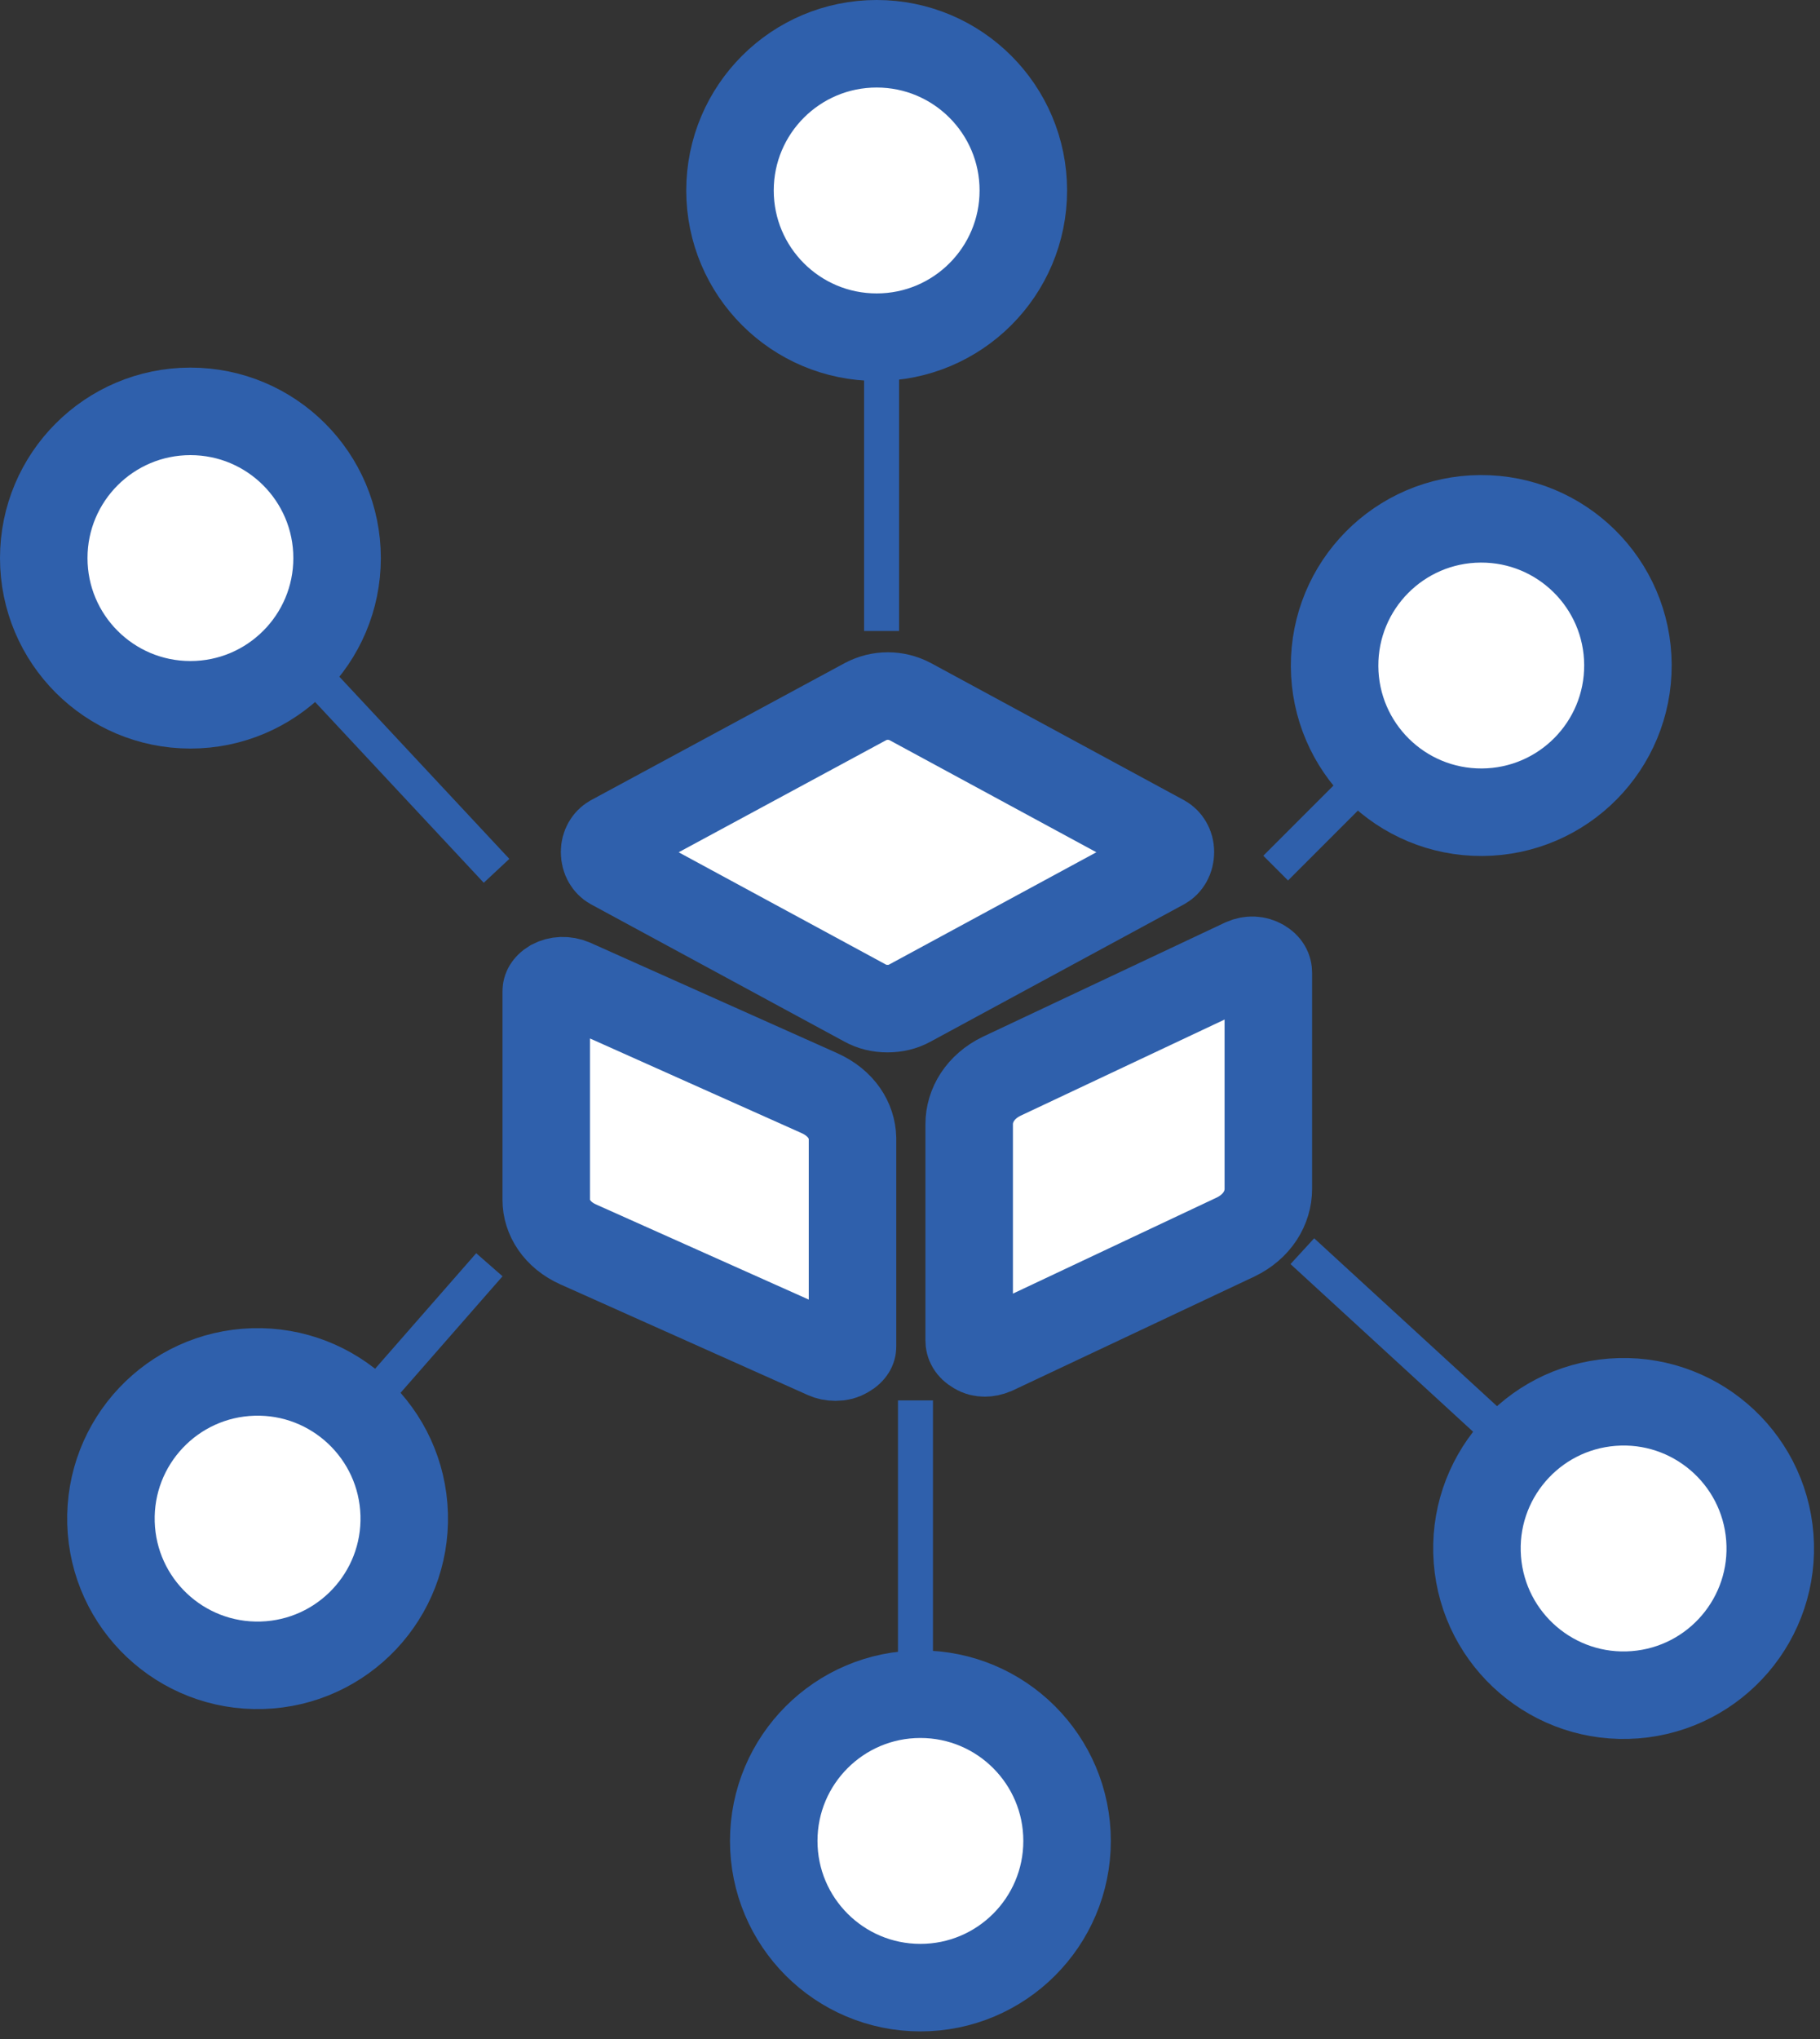 <svg width="208" height="233" viewBox="0 0 208 233" fill="none" xmlns="http://www.w3.org/2000/svg">
<rect x="0" y="0" width="208" height="233" fill="#333333" stroke="none"/>
<line x1="35.414" y1="76.635" x2="56.748" y2="99.493" stroke="#2F60AC" stroke-width="4"/>
<line x1="155.791" y1="89.183" x2="145.791" y2="99.183" stroke="#2F60AC" stroke-width="4"/>
<path d="M152.525 76.129C152.576 85.386 160.122 92.849 169.379 92.799C178.636 92.748 186.099 85.203 186.049 75.945C185.998 66.688 178.453 59.225 169.195 59.276C159.938 59.326 152.475 66.872 152.525 76.129Z" fill="white" stroke="#2F60AC" stroke-width="10" stroke-linecap="round" stroke-linejoin="round"/>
<path d="M42.404 159.95L55.928 144.5" stroke="#2F60AC" stroke-width="4"/>
<path d="M46.193 173.012C45.92 163.758 38.197 156.478 28.944 156.751C19.691 157.024 12.411 164.747 12.684 174C12.956 183.254 20.679 190.534 29.932 190.261C39.186 189.988 46.466 182.265 46.193 173.012Z" fill="white" stroke="#2F60AC" stroke-width="10" stroke-linecap="round" stroke-linejoin="round"/>
<line x1="171.872" y1="164.092" x2="148.838" y2="142.95" stroke="#2F60AC" stroke-width="4"/>
<path d="M184.26 160.206C175.03 160.921 168.127 168.982 168.842 178.212C169.557 187.442 177.618 194.344 186.848 193.63C196.077 192.915 202.98 184.854 202.266 175.624C201.551 166.395 193.49 159.492 184.26 160.206Z" fill="white" stroke="#2F60AC" stroke-width="10" stroke-linecap="round" stroke-linejoin="round"/>
<path d="M98.908 114.622L98.891 114.613L98.874 114.604L69.907 98.915C69.484 98.671 69.096 98.143 69.096 97.333C69.096 96.631 69.457 96.088 69.906 95.829L98.919 80.156C100.535 79.314 102.399 79.313 104.014 80.155L132.951 95.829C133.4 96.087 133.762 96.63 133.762 97.333C133.762 98.143 133.374 98.671 132.951 98.915L103.985 114.604L103.967 114.613L103.95 114.622C103.217 115.027 102.365 115.238 101.429 115.238C100.494 115.238 99.641 115.027 98.908 114.622Z" fill="white" stroke="#2F60AC" stroke-width="10"/>
<path d="M66.163 142.214L66.146 142.207L66.13 142.199C63.641 141.108 62.429 139.037 62.429 137.116V113.246C62.429 113.116 62.461 112.991 62.544 112.855C62.629 112.717 62.796 112.525 63.102 112.343C63.774 111.987 64.624 111.938 65.427 112.276L93.614 124.878C96.187 126.028 97.374 128.047 97.429 130.034V153.846C97.429 153.974 97.398 154.084 97.324 154.203C97.246 154.328 97.072 154.531 96.712 154.73L96.671 154.752L96.63 154.775C96.334 154.946 95.999 155.048 95.493 155.048C95.021 155.048 94.673 154.961 94.389 154.834L66.163 142.214Z" fill="white" stroke="#2F60AC" stroke-width="10"/>
<path d="M111.601 154.325L111.56 154.3L111.518 154.276C110.91 153.923 110.763 153.506 110.763 153.152V128.447C110.763 126.286 112.034 124.143 114.486 122.959L142.144 109.925C142.864 109.607 143.601 109.66 144.198 110.007C144.806 110.359 144.953 110.776 144.953 111.13V135.836C144.953 137.997 143.682 140.139 141.229 141.324L113.612 154.339C113.181 154.518 112.845 154.571 112.573 154.571C112.139 154.571 111.862 154.483 111.601 154.325Z" fill="white" stroke="#2F60AC" stroke-width="10"/>
<path d="M21.762 80.524C31.019 80.524 38.524 73.019 38.524 63.762C38.524 54.505 31.019 47 21.762 47C12.505 47 5 54.505 5 63.762C5 73.019 12.505 80.524 21.762 80.524Z" fill="white" stroke="#2F60AC" stroke-width="10" stroke-linecap="round" stroke-linejoin="round"/>
<line x1="100.753" y1="40.826" x2="100.753" y2="72.092" stroke="#2F60AC" stroke-width="4"/>
<path d="M100.19 38.524C109.447 38.524 116.952 31.019 116.952 21.762C116.952 12.505 109.447 5 100.19 5C90.932 5 83.428 12.505 83.428 21.762C83.428 31.019 90.932 38.524 100.19 38.524Z" fill="white" stroke="#2F60AC" stroke-width="10" stroke-linecap="round" stroke-linejoin="round"/>
<line x1="104.626" y1="191.266" x2="104.626" y2="160" stroke="#2F60AC" stroke-width="4"/>
<path d="M105.189 193.568C95.932 193.568 88.427 201.073 88.427 210.33C88.427 219.588 95.932 227.092 105.189 227.092C114.447 227.092 121.951 219.588 121.951 210.33C121.951 201.073 114.447 193.568 105.189 193.568Z" fill="white" stroke="#2F60AC" stroke-width="10" stroke-linecap="round" stroke-linejoin="round"/>
</svg>
